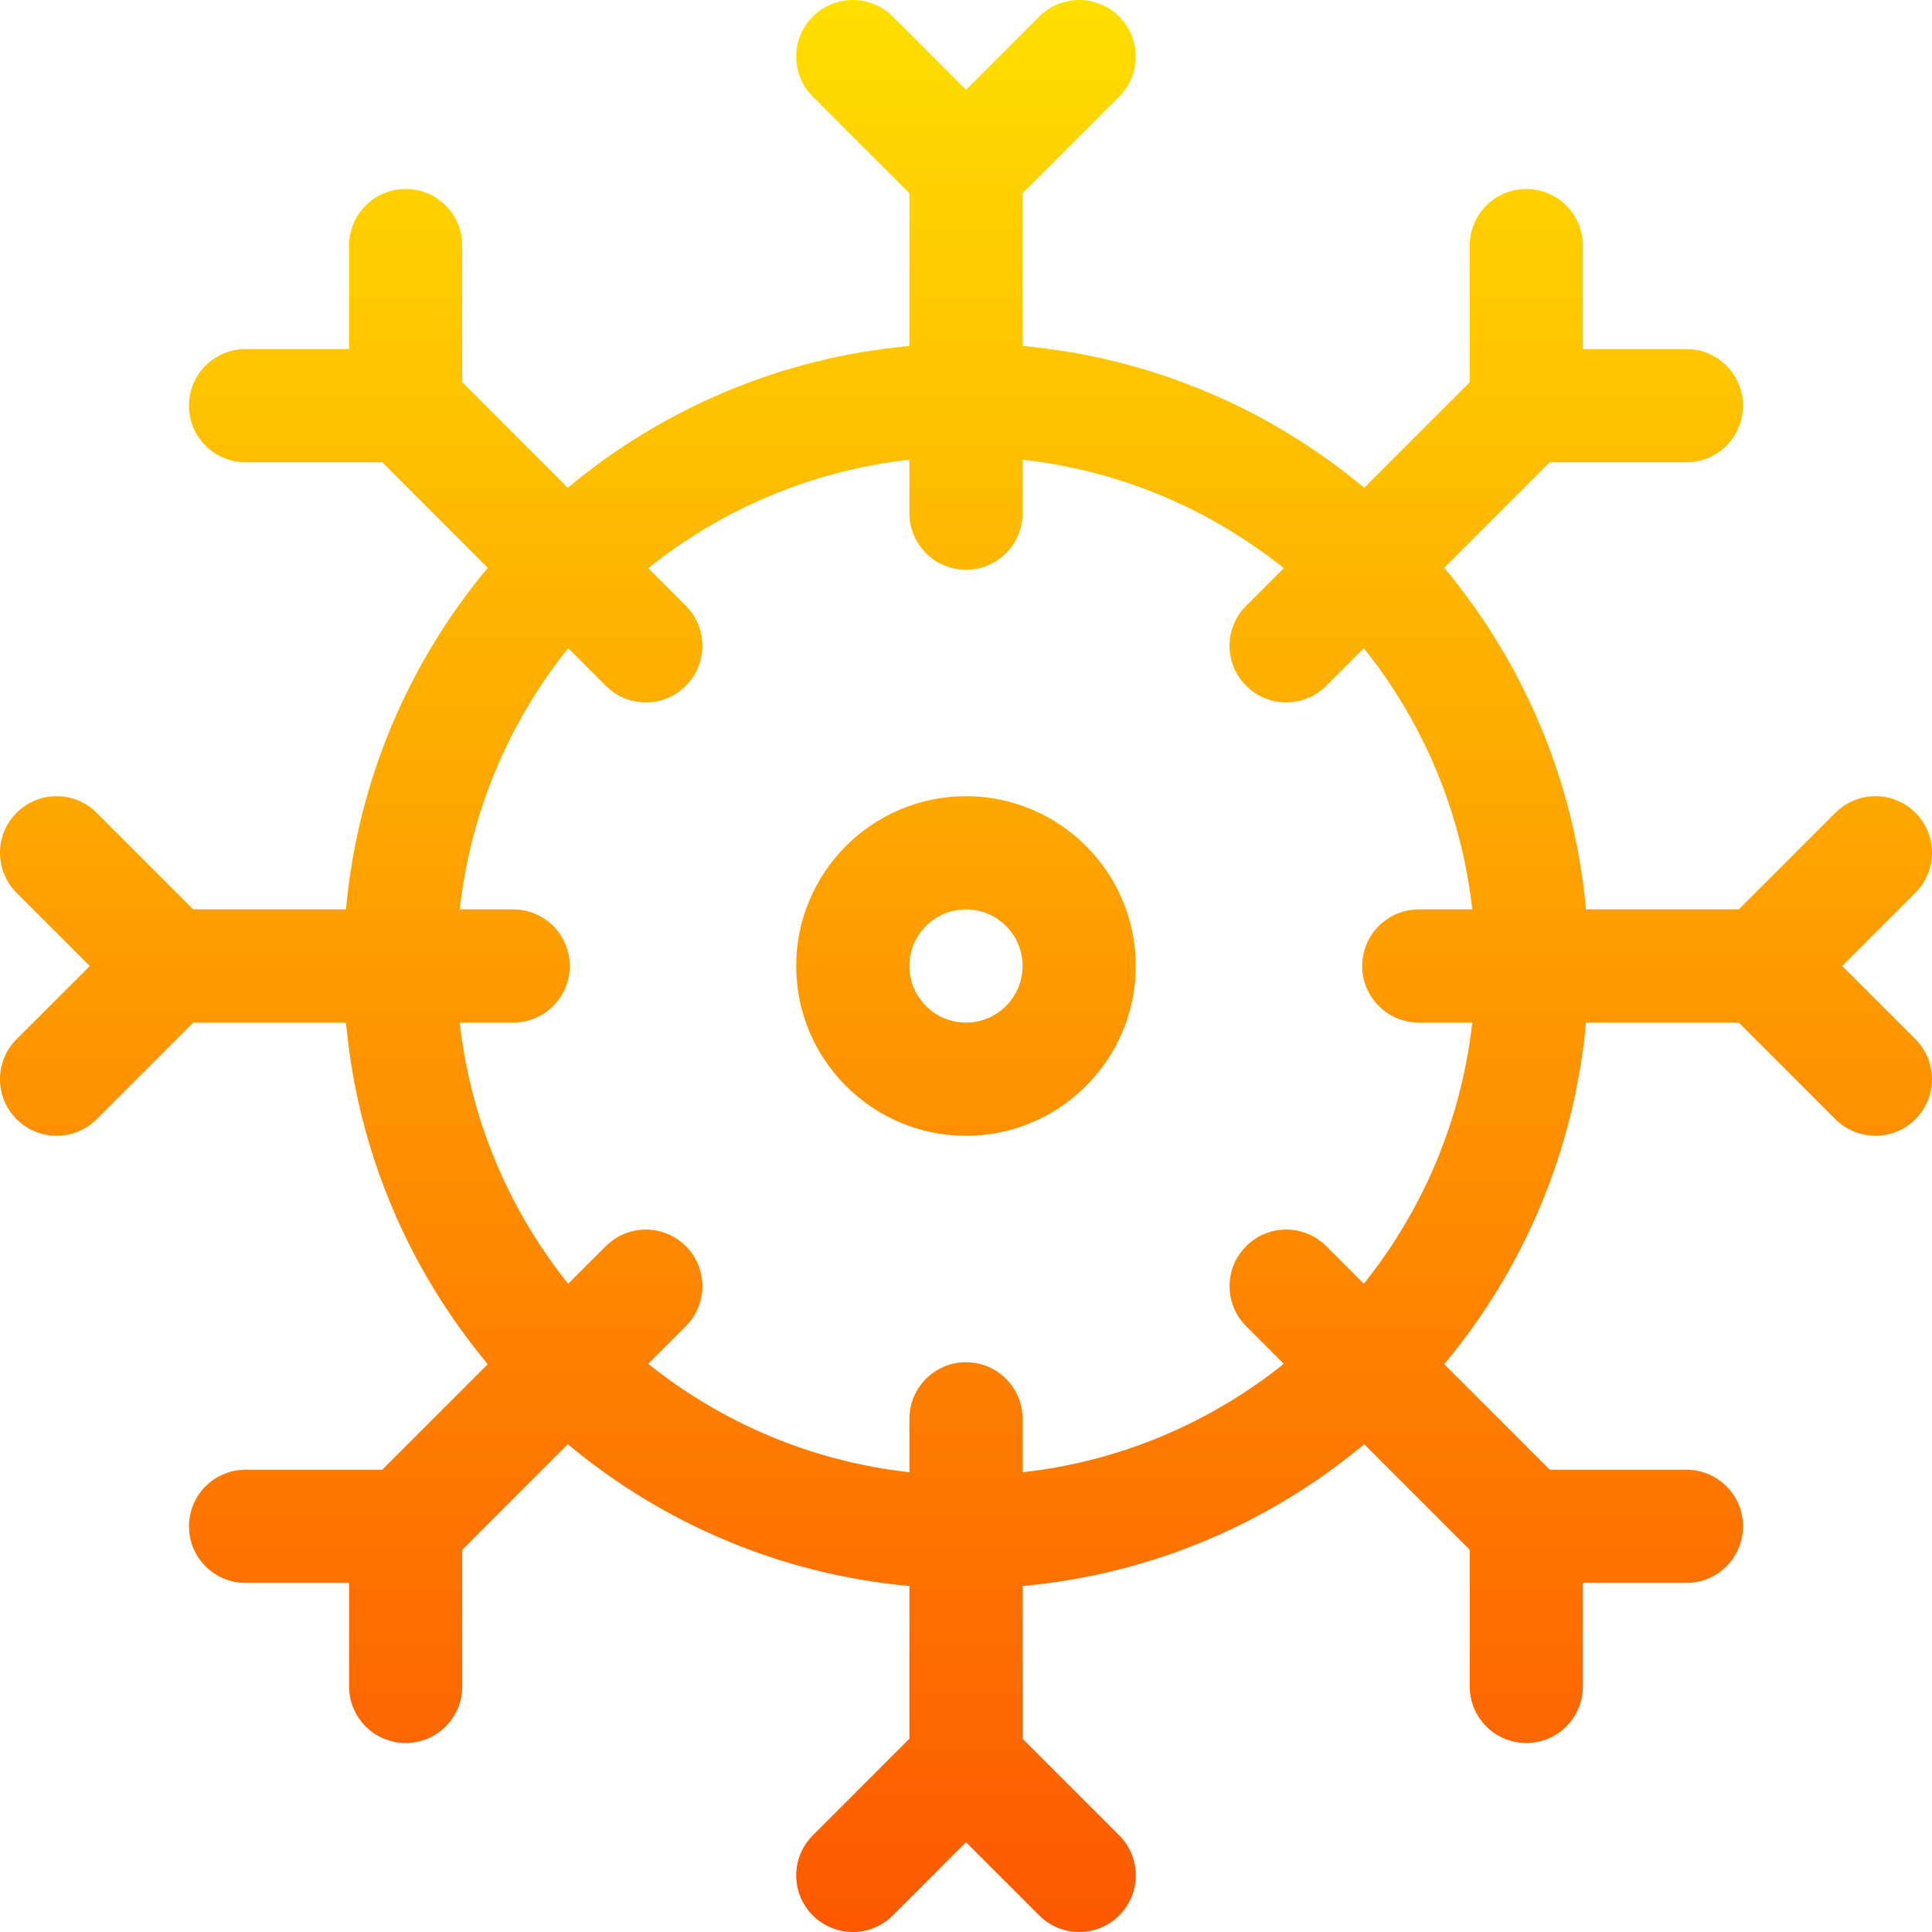 <svg id="Capa_1" enable-background="new 0 0 512 512" height="512" viewBox="0 0 512 512" width="512" xmlns="http://www.w3.org/2000/svg" xmlns:xlink="http://www.w3.org/1999/xlink"><linearGradient id="SVGID_1_" gradientUnits="userSpaceOnUse" x1="256" x2="256" y1="512.001" y2="0"><stop offset="0" stop-color="#fd5900"/><stop offset="1" stop-color="#ffde00"/></linearGradient><g><g><g><path d="m488.213 256 19.394-19.394c5.858-5.858 5.858-15.355 0-21.213-5.857-5.858-15.355-5.858-21.213 0l-25.607 25.607h-40.476c-3.102-34.25-16.707-65.512-37.571-90.527l27.965-27.965h36.214c8.284 0 15-6.716 15-15s-6.716-15-15-15h-27.427v-27.427c0-8.284-6.716-15-15-15s-15 6.716-15 15v36.214l-27.965 27.965c-25.015-20.863-56.277-34.469-90.527-37.571v-40.476l25.606-25.606c5.858-5.858 5.858-15.355 0-21.213-5.857-5.858-15.355-5.858-21.213 0l-19.393 19.393-19.393-19.393c-5.857-5.858-15.355-5.858-21.213 0s-5.858 15.355 0 21.213l25.606 25.606v40.476c-34.25 3.102-65.512 16.708-90.527 37.571l-27.965-27.965v-36.214c0-8.284-6.716-15-15-15s-15 6.716-15 15v27.427h-27.427c-8.284 0-15 6.716-15 15s6.716 15 15 15h36.214l27.965 27.965c-20.864 25.016-34.469 56.277-37.571 90.527h-40.476l-25.606-25.606c-5.857-5.858-15.355-5.858-21.213 0s-5.858 15.355 0 21.213l19.393 19.393-19.393 19.394c-5.858 5.858-5.858 15.355 0 21.213 5.857 5.857 15.355 5.858 21.213 0l25.606-25.607h40.476c3.102 34.25 16.707 65.512 37.571 90.527l-27.965 27.965h-36.214c-8.284 0-15 6.716-15 15s6.716 15 15 15h27.427v27.427c0 8.284 6.716 15 15 15s15-6.716 15-15v-36.214l27.965-27.965c25.015 20.863 56.277 34.469 90.527 37.571v40.476l-25.606 25.606c-5.858 5.858-5.858 15.355 0 21.213 5.857 5.858 15.355 5.858 21.213 0l19.393-19.392 19.394 19.393c5.857 5.857 15.355 5.858 21.213 0s5.858-15.355 0-21.213l-25.607-25.607v-40.476c34.25-3.102 65.512-16.708 90.527-37.571l27.965 27.965v36.214c0 8.284 6.716 15 15 15s15-6.716 15-15v-27.427h27.427c8.284 0 15-6.716 15-15s-6.716-15-15-15h-36.214l-27.965-27.965c20.864-25.015 34.469-56.277 37.571-90.527h40.476l25.606 25.606c5.857 5.857 15.355 5.858 21.213 0s5.858-15.355 0-21.213zm-112.213 15h14.162c-2.888 26-13.186 49.792-28.733 69.216l-9.97-9.97c-5.857-5.858-15.355-5.858-21.213 0s-5.858 15.355 0 21.213l9.97 9.97c-19.424 15.547-43.216 25.846-69.216 28.733v-14.162c0-8.284-6.716-15-15-15s-15 6.716-15 15v14.162c-26-2.888-49.792-13.186-69.216-28.733l9.969-9.97c5.858-5.858 5.858-15.355 0-21.213-5.857-5.858-15.355-5.858-21.213 0l-9.969 9.97c-15.547-19.423-25.846-43.216-28.733-69.216h14.162c8.284 0 15-6.716 15-15s-6.716-15-15-15h-14.162c2.888-26 13.186-49.792 28.733-69.216l9.969 9.97c5.857 5.857 15.355 5.858 21.213 0s5.858-15.355 0-21.213l-9.969-9.97c19.424-15.547 43.216-25.845 69.216-28.733v14.162c0 8.284 6.716 15 15 15s15-6.716 15-15v-14.162c26 2.887 49.792 13.186 69.216 28.733l-9.97 9.97c-5.858 5.858-5.858 15.355 0 21.213 5.857 5.858 15.355 5.858 21.213 0l9.97-9.97c15.547 19.424 25.846 43.216 28.733 69.216h-14.162c-8.284 0-15 6.716-15 15s6.716 15 15 15zm-120-60c-24.813 0-45 20.187-45 45s20.187 45 45 45 45-20.187 45-45-20.186-45-45-45zm0 60c-8.271 0-15-6.729-15-15s6.729-15 15-15 15 6.729 15 15-6.729 15-15 15z" fill="url(#SVGID_1_)"/></g></g></g></svg>